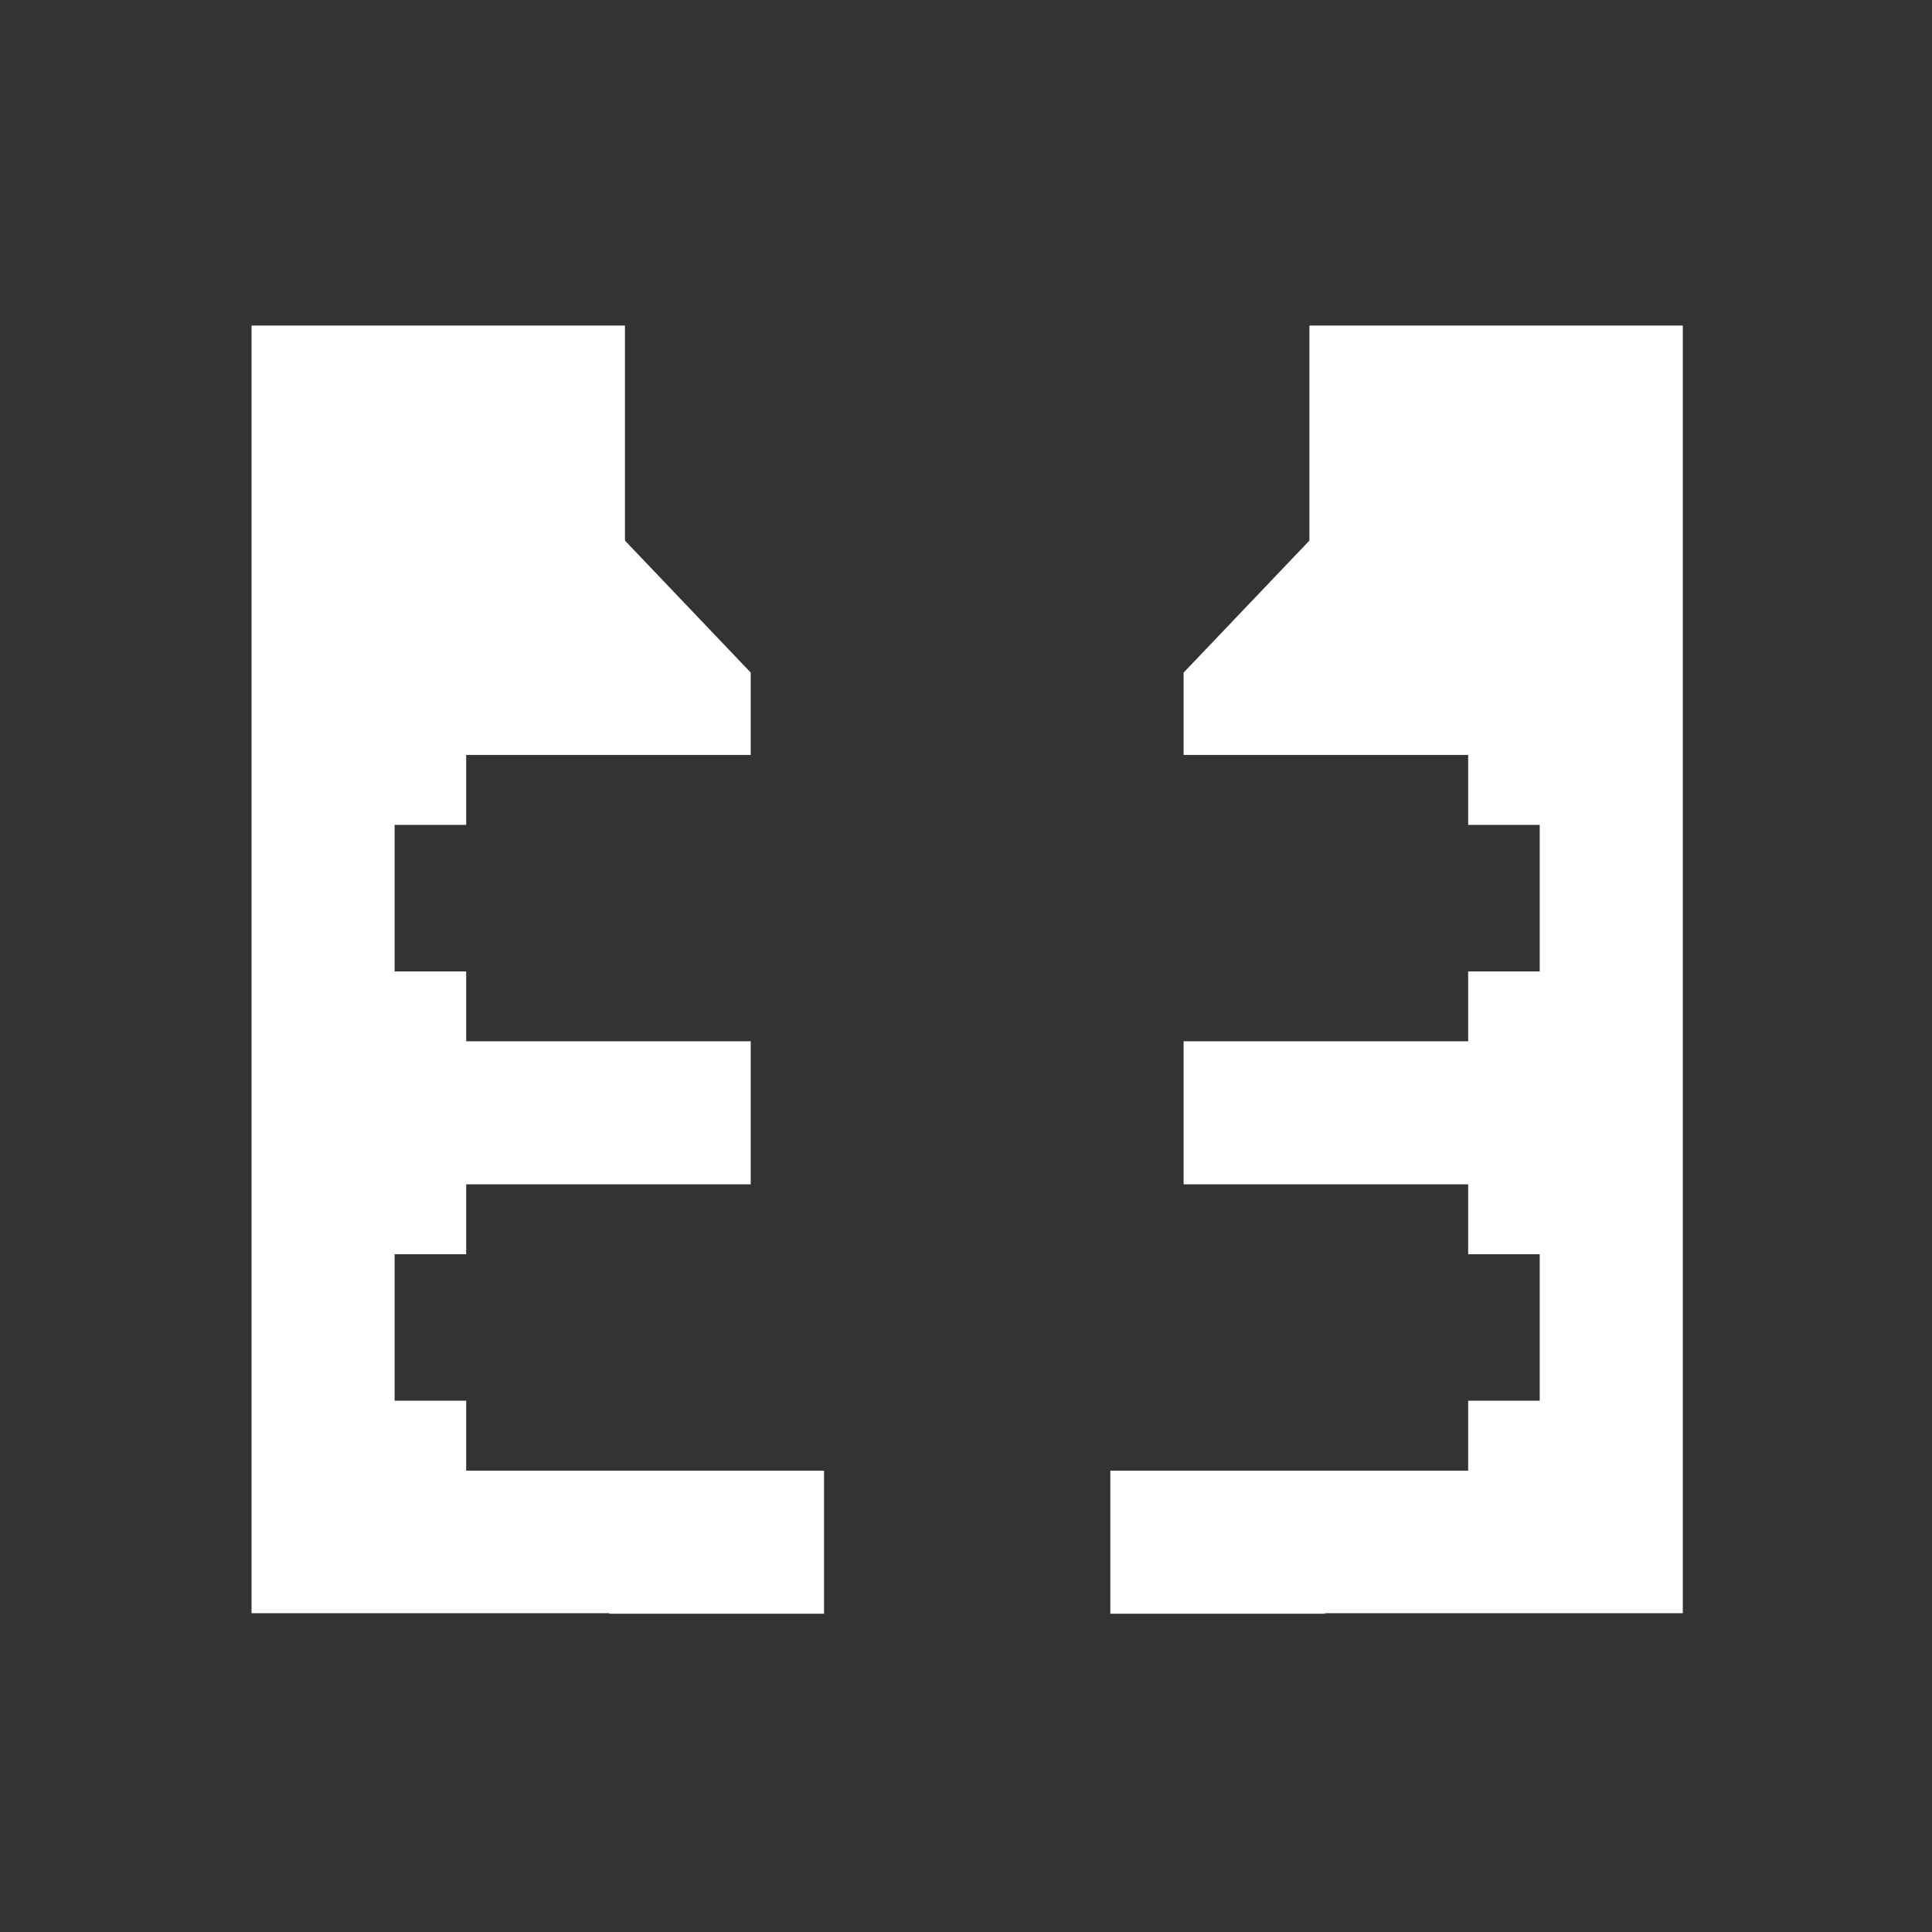 <?xml version="1.0" encoding="UTF-8" standalone="no"?>
<!-- Created with Inkscape (http://www.inkscape.org/) -->

<svg
   xmlns:dc="http://purl.org/dc/elements/1.1/"
   xmlns:cc="http://creativecommons.org/ns#"
   xmlns:rdf="http://www.w3.org/1999/02/22-rdf-syntax-ns#"
   xmlns:svg="http://www.w3.org/2000/svg"
   xmlns="http://www.w3.org/2000/svg"
   xmlns:sodipodi="http://sodipodi.sourceforge.net/DTD/sodipodi-0.dtd"
   xmlns:inkscape="http://www.inkscape.org/namespaces/inkscape"
   width="48"
   height="48"
   viewBox="0 0 12.7 12.7"
   version="1.1"
   id="svg8"
   inkscape:version="0.92.4 (5da689c313, 2019-01-14)"
   sodipodi:docname="open_dies.svg"
   inkscape:export-filename="C:\Users\barto\Desktop\Work\Graphics\icons\open_dies_48px.png"
   inkscape:export-xdpi="96"
   inkscape:export-ydpi="96">
  <rect x="0" y="0" width="12.7" height="12.7" fill="#333333" stroke="none"/>
  <defs
     id="defs2" />
  <sodipodi:namedview
     id="base"
     pagecolor="#ffffff"
     bordercolor="#666666"
     borderopacity="1.0"
     inkscape:pageopacity="0.0"
     inkscape:pageshadow="2"
     inkscape:zoom="13.915861"
     inkscape:cx="9.4892607"
     inkscape:cy="20.361443"
     inkscape:document-units="px"
     inkscape:current-layer="layer1"
     showgrid="false"
     inkscape:window-width="1920"
     inkscape:window-height="1057"
     inkscape:window-x="-8"
     inkscape:window-y="-8"
     inkscape:window-maximized="1"
     fit-margin-top="0"
     fit-margin-left="0"
     fit-margin-right="0"
     fit-margin-bottom="0"
     inkscape:pagecheckerboard="true"
     units="px"
     showguides="false"
     inkscape:guide-bbox="true"
     inkscape:object-paths="true"
     inkscape:snap-intersection-paths="true"
     inkscape:snap-bbox="true"
     inkscape:bbox-nodes="true">
    <sodipodi:guide
       position="4.998,5.292"
       orientation="1,0"
       id="guide9407"
       inkscape:locked="false"
       inkscape:label=""
       inkscape:color="rgb(0,0,255)" />
    <sodipodi:guide
       position="4.998,5.292"
       orientation="0,1"
       id="guide9409"
       inkscape:locked="false" />
    <sodipodi:guide
       position="3.939,8.391"
       orientation="1,0"
       id="guide9411"
       inkscape:locked="false"
       inkscape:label=""
       inkscape:color="rgb(0,0,255)" />
    <sodipodi:guide
       position="6.056,8.58"
       orientation="1,0"
       id="guide9413"
       inkscape:locked="false"
       inkscape:label=""
       inkscape:color="rgb(0,0,255)" />
    <sodipodi:guide
       position="9.76,10.054"
       orientation="0,1"
       id="guide9415"
       inkscape:locked="false" />
    <sodipodi:guide
       position="9.76,0.529"
       orientation="0,1"
       id="guide9417"
       inkscape:locked="false" />
    <sodipodi:guide
       position="19.103,9.02"
       orientation="0,1"
       id="guide9419"
       inkscape:locked="false"
       inkscape:label=""
       inkscape:color="rgb(0,0,255)" />
    <sodipodi:guide
       position="9.76,1.587"
       orientation="0,1"
       id="guide9421"
       inkscape:locked="false"
       inkscape:label=""
       inkscape:color="rgb(0,0,255)" />
    <sodipodi:guide
       position="6.056,7.144"
       orientation="0,1"
       id="guide9423"
       inkscape:locked="false"
       inkscape:label=""
       inkscape:color="rgb(0,0,255)" />
    <sodipodi:guide
       position="6.056,3.44"
       orientation="0,1"
       id="guide9425"
       inkscape:locked="false"
       inkscape:label=""
       inkscape:color="rgb(0,0,255)" />
    <sodipodi:guide
       position="24.969,9.352"
       orientation="0,1"
       id="guide9514"
       inkscape:locked="false" />
  </sodipodi:namedview>
  <g
     inkscape:label="Calque 1"
     inkscape:groupmode="layer"
     id="layer1"
     transform="translate(-61.229,-210.002)">
    <g
       id="g2369"
       transform="matrix(-1,0,0,1,168.203,25.2)">
      <g
         aria-label="R"
         style="font-style:normal;font-variant:normal;font-weight:normal;font-stretch:normal;font-size:5.955px;line-height:1.25;font-family:Roboto;-inkscape-font-specification:Roboto;letter-spacing:0px;word-spacing:0px;fill:#000000;fill-opacity:1;stroke:none;stroke-width:0.149"
         id="text2339" />
    </g>
    <g
       aria-label="L"
       style="font-style:normal;font-variant:normal;font-weight:normal;font-stretch:normal;font-size:5.955px;line-height:1.25;font-family:Roboto;-inkscape-font-specification:Roboto;letter-spacing:0px;word-spacing:0px;fill:#000000;fill-opacity:1;stroke:none;stroke-width:0.149"
       id="text2339-4"
       transform="matrix(-1,0,0,1,167.674,24.63)" />
    <g
       id="g2369-9"
       transform="matrix(-1,0,0,1,152.201,34.223)">
      <g
         aria-label="R"
         style="font-style:normal;font-variant:normal;font-weight:normal;font-stretch:normal;font-size:5.955px;line-height:1.25;font-family:Roboto;-inkscape-font-specification:Roboto;letter-spacing:0px;word-spacing:0px;fill:#000000;fill-opacity:1;stroke:none;stroke-width:0.149"
         id="text2339-41" />
    </g>
    <g
       transform="matrix(-1,0,0,1,151.672,33.653)"
       aria-label="L"
       style="font-style:normal;font-variant:normal;font-weight:normal;font-stretch:normal;font-size:5.955px;line-height:1.25;font-family:Roboto;-inkscape-font-specification:Roboto;letter-spacing:0px;word-spacing:0px;fill:#000000;fill-opacity:1;stroke:none;stroke-width:0.149"
       id="text2339-4-26" />
    <g
       id="g836"
       transform="matrix(0.889,0,0,0.889,8.45,23.098)"
       style="stroke-width:1.125">
      <path
         inkscape:connector-curvature="0"
         id="rect9336-5-0-2-7-9-9"
         d="m 61.229,212.648 v 9.521 h 2.646 v 0.004 h 1.587 v -1.058 h -0.529 -2.117 v -0.517 h -0.529 v -1.083 h 0.529 v -0.517 h 2.104 v -1.058 h -2.104 v -0.516 h -0.529 v -1.084 h 0.529 v -0.517 h 2.104 v -0.609 l -0.93,-0.976 v -1.59 z"
         style="opacity:1;fill:#ffffff;fill-opacity:1;stroke:none;stroke-width:0.557;stroke-linecap:round;stroke-linejoin:round;stroke-miterlimit:4;stroke-dasharray:none;stroke-dashoffset:0;stroke-opacity:1;paint-order:markers stroke fill" />
      <path
         inkscape:connector-curvature="0"
         id="rect9336-5-0-2-7-9-9-4"
         d="m 71.812,212.648 v 9.521 h -2.646 v 0.004 h -1.587 v -1.058 h 0.529 2.117 v -0.517 h 0.529 v -1.083 h -0.529 v -0.517 h -2.104 v -1.058 h 2.104 v -0.516 h 0.529 v -1.084 h -0.529 v -0.517 h -2.104 v -0.609 l 0.93,-0.976 v -1.59 z"
         style="opacity:1;fill:#ffffff;fill-opacity:1;stroke:none;stroke-width:0.557;stroke-linecap:round;stroke-linejoin:round;stroke-miterlimit:4;stroke-dasharray:none;stroke-dashoffset:0;stroke-opacity:1;paint-order:markers stroke fill" />
    </g>
  </g>
</svg>
